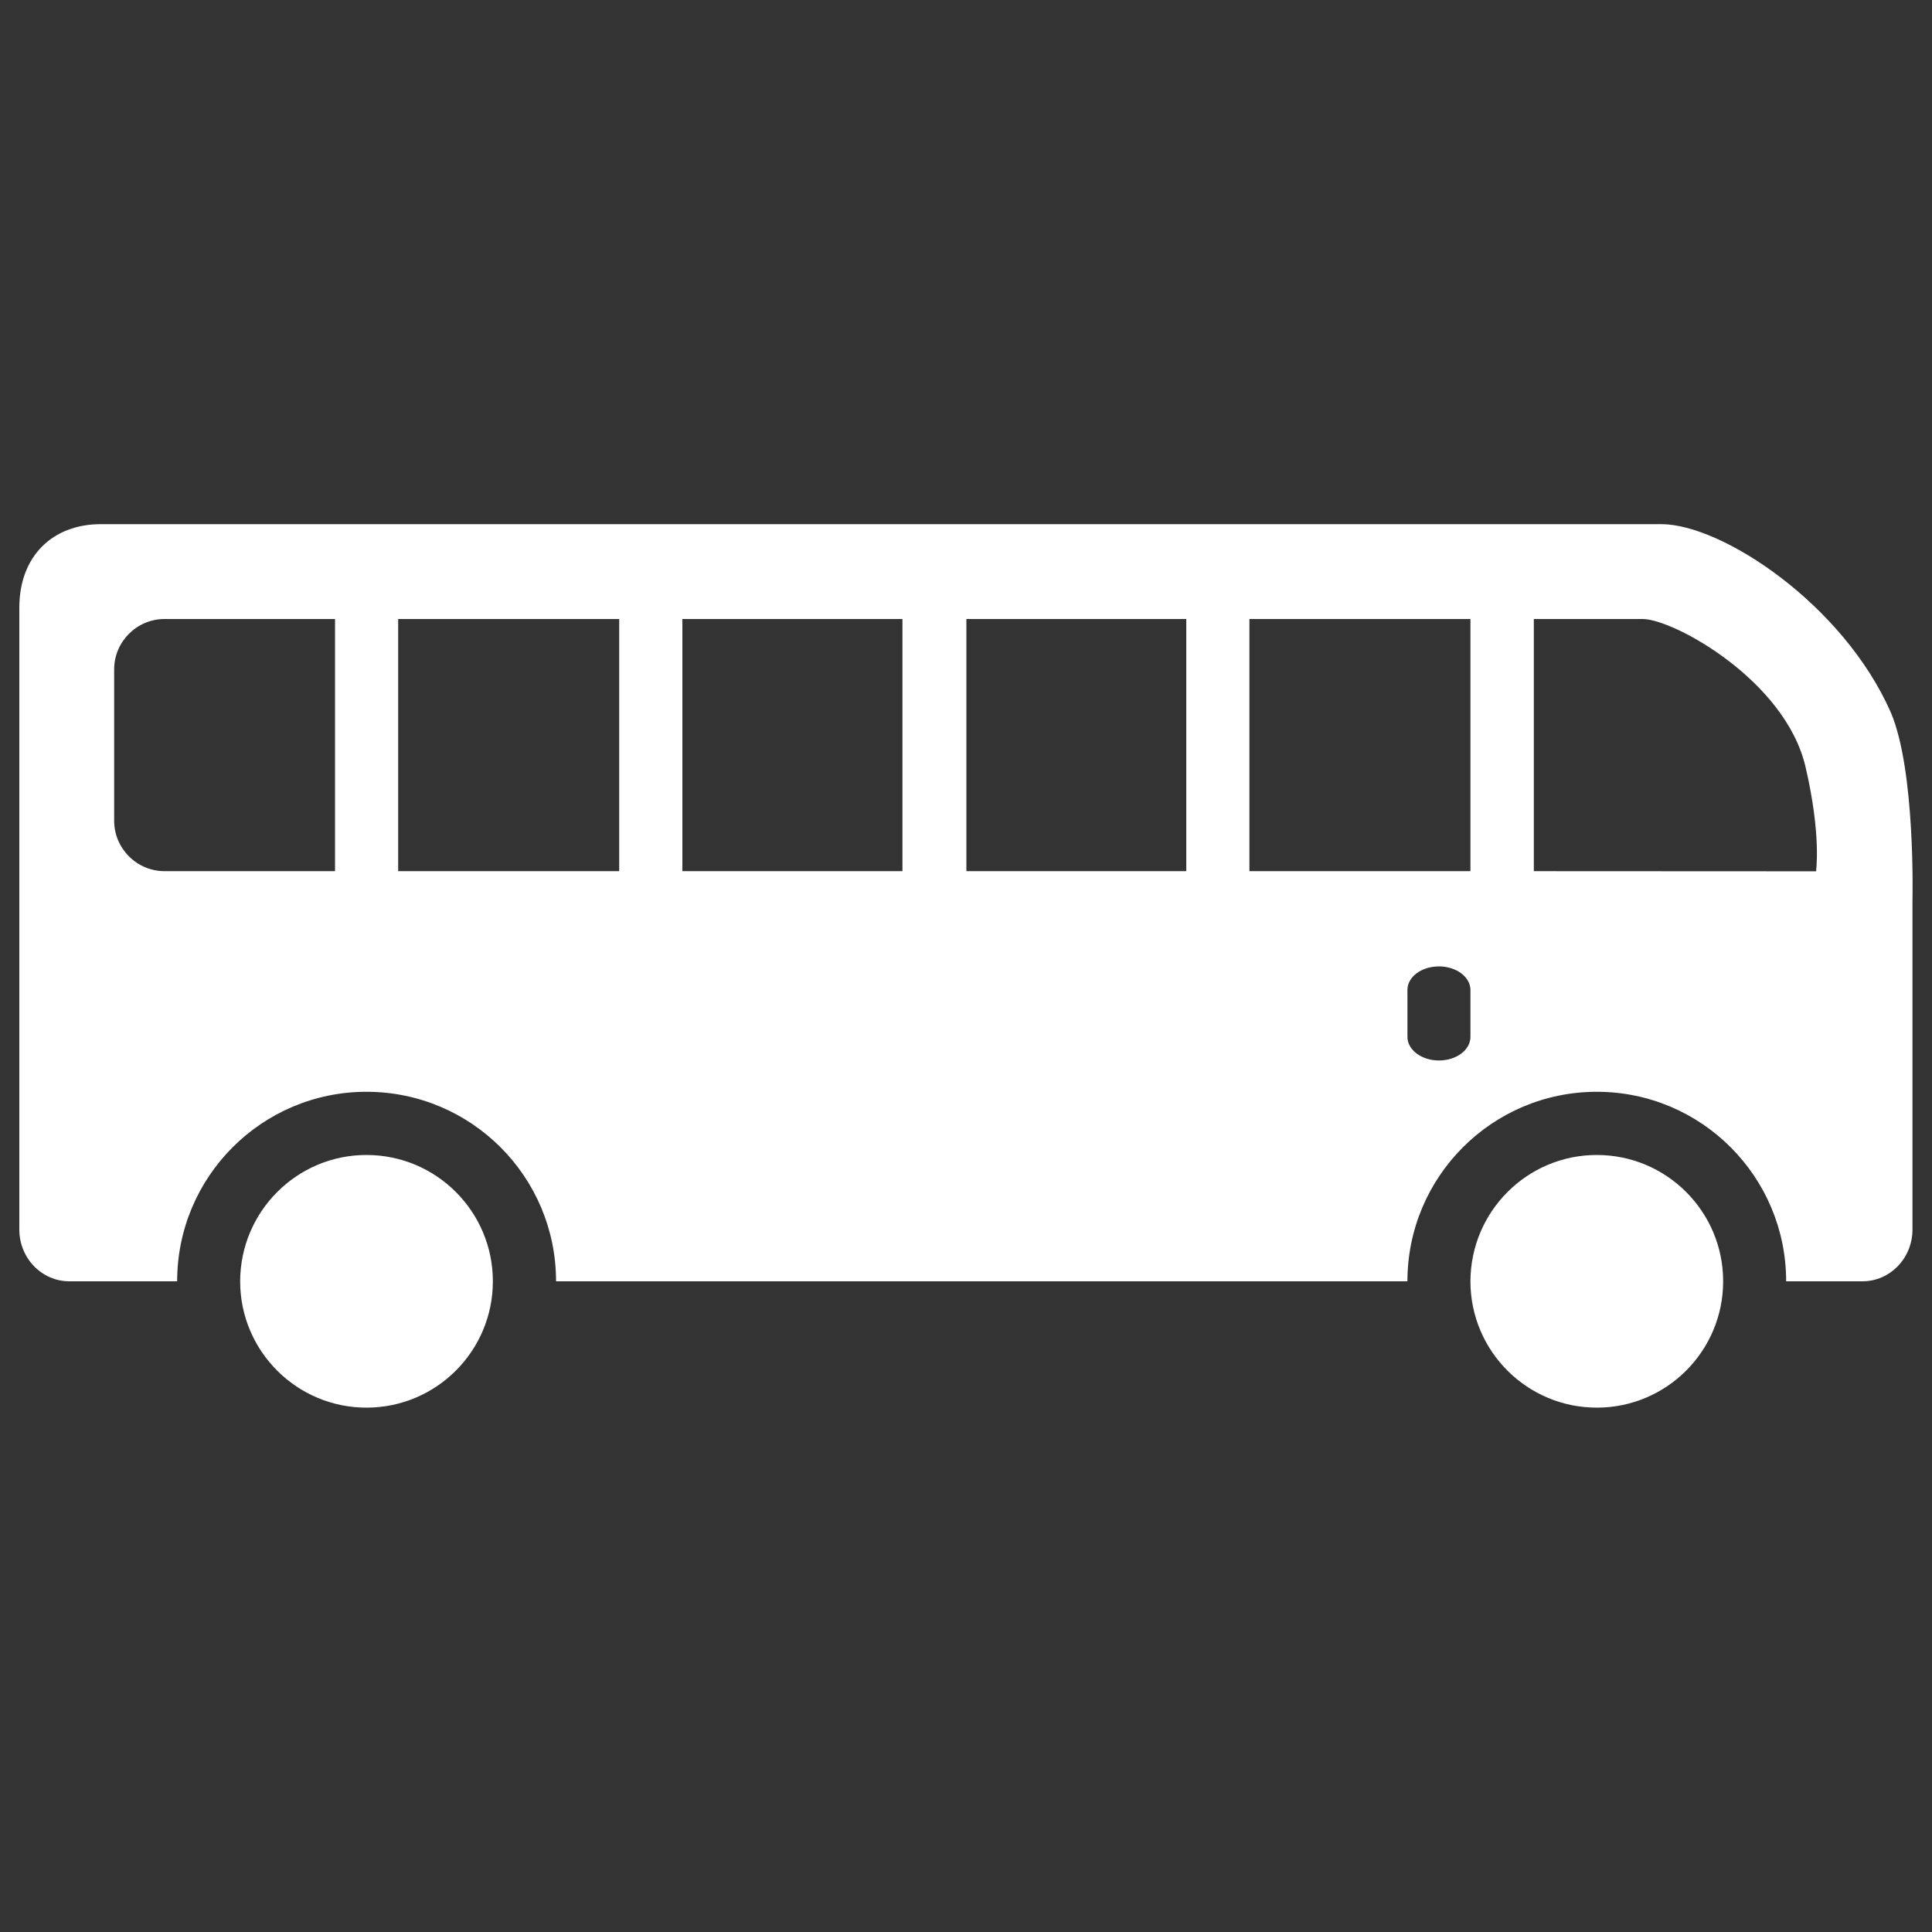 <svg xmlns="http://www.w3.org/2000/svg" xmlns:xlink="http://www.w3.org/1999/xlink" width="150" height="150" version="1.1" style=""><rect width="100%" height="100%" fill="#333333" stroke="none"/><rect id="backgroundrect" width="100%" height="100%" x="0" y="0" fill="none" stroke="none"/>

<g class="currentLayer" style=""><title>Layer 1</title><g id="surface1" class="selected" fill="#ffffff" fill-opacity="1">
<path style="stroke: none; fill-rule: nonzero;" d="M 148.484 69.871 C 148.484 69.871 148.484 74.672 148.484 75.84 C 148.484 86.219 148.484 95.461 148.484 95.461 C 148.484 97.68 146.746 99.48 144.602 99.48 L 138.676 99.48 C 138.676 91.352 132.09 84.766 123.977 84.766 C 115.859 84.766 109.273 91.352 109.273 99.48 L 43.172 99.48 C 43.172 91.352 36.586 84.766 28.453 84.766 C 20.34 84.766 13.754 91.352 13.754 99.48 L 5.387 99.48 C 3.238 99.48 1.5 97.68 1.5 95.461 L 1.5 47.176 C 1.5 43.184 4.078 40.695 7.828 40.695 C 7.828 40.695 124.289 40.695 128.984 40.695 C 133.68 40.695 143.113 46.906 146.805 55.32 C 148.727 59.82 148.484 69.871 148.484 69.871 Z M 26.012 48.059 L 12.781 48.059 C 10.621 48.059 8.863 49.816 8.863 51.977 L 8.863 63.719 C 8.863 65.879 10.621 67.637 12.781 67.637 L 26.012 67.637 Z M 48.074 48.059 L 30.914 48.059 L 30.914 67.637 L 48.074 67.637 Z M 70.066 48.059 L 52.98 48.059 L 52.98 67.637 L 70.066 67.637 Z M 92.102 48.059 L 75.031 48.059 L 75.031 67.637 L 92.102 67.637 Z M 114.164 48.059 L 97.004 48.059 L 97.004 67.637 L 114.164 67.637 Z M 114.164 76.859 C 114.164 75.855 113.07 75.031 111.719 75.031 C 110.371 75.031 109.273 75.84 109.273 76.859 L 109.273 80.504 C 109.273 81.512 110.371 82.336 111.719 82.336 C 113.07 82.336 114.164 81.523 114.164 80.504 Z M 140.176 59.52 C 138.602 52.816 129.93 48.059 127.531 48.059 C 121.648 48.059 119.086 48.059 119.086 48.059 L 119.086 67.637 L 141 67.648 C 140.984 67.648 141.434 64.906 140.176 59.52 Z M 28.453 89.672 C 33.871 89.672 38.266 94.066 38.266 99.48 C 38.266 104.895 33.871 109.289 28.453 109.289 C 23.039 109.289 18.645 104.895 18.645 99.48 C 18.66 94.066 23.039 89.672 28.453 89.672 Z M 123.977 89.672 C 129.391 89.672 133.785 94.066 133.785 99.48 C 133.785 104.895 129.391 109.289 123.977 109.289 C 118.559 109.289 114.164 104.895 114.164 99.48 C 114.18 94.066 118.559 89.672 123.977 89.672 Z M 123.977 89.672 " id="svg_1" fill="#ffffff" fill-opacity="1"/>
</g></g></svg>